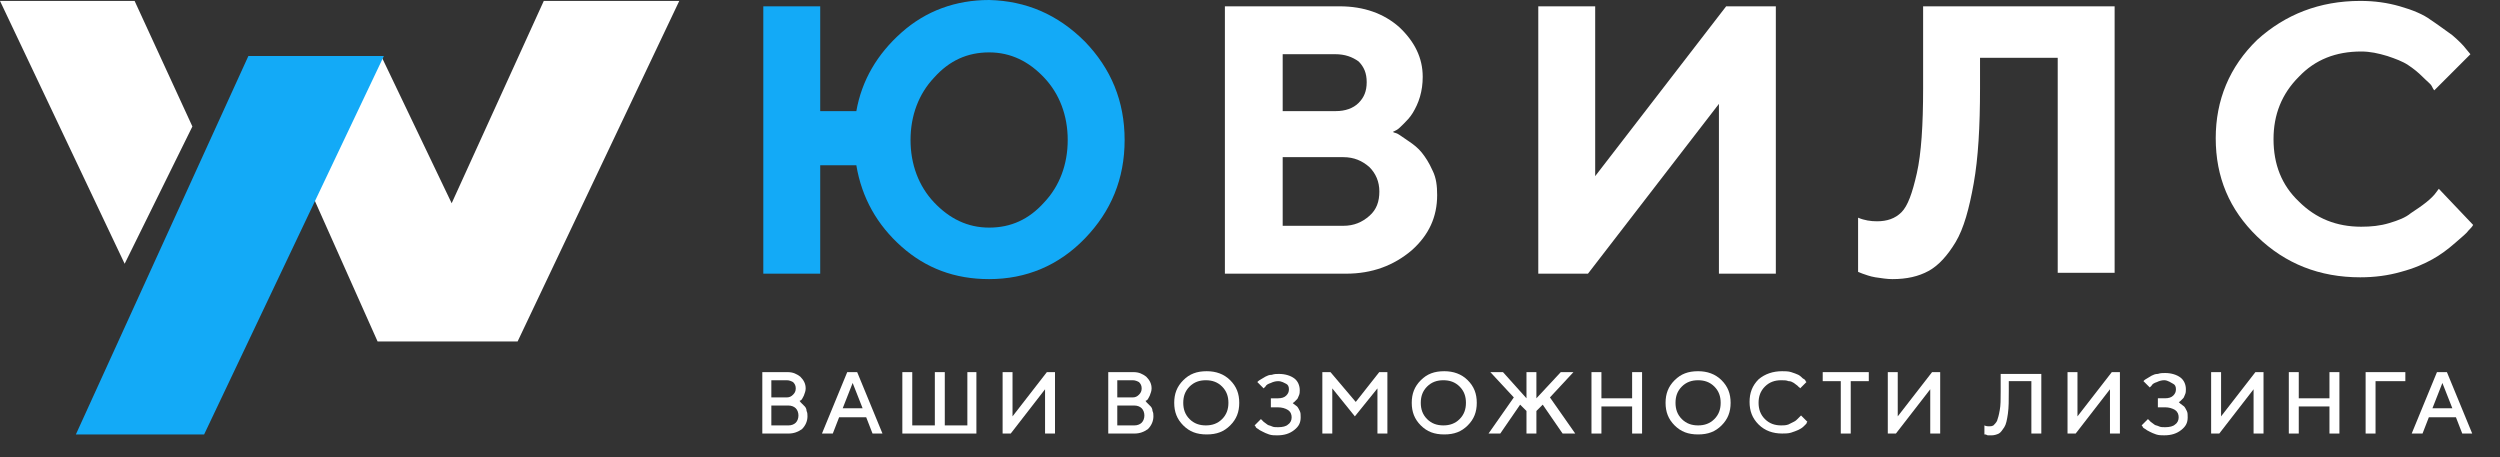 <svg width="93" height="17" viewBox="0 0 93 17" fill="none" xmlns="http://www.w3.org/2000/svg"><rect x="0" y="0" width="93" height="17" fill="#333333" stroke="none"/><path d="M0 0.034H5.007L7.157 4.705L4.637 9.812L0 0.034Z" fill="#fff"/><path d="M20.229 0.034L16.802 7.561L14.181 2.084H9.309L14.046 12.702H19.255L25.269 0.034H20.229Z" fill="#fff"/><path d="M14.28 2.083H9.24L2.822 16.162H7.593L14.28 2.083Z" fill="#13AAF7"/><path d="M40.357 1.546C41.332 2.554 41.836 3.763 41.836 5.208C41.836 6.653 41.332 7.863 40.357 8.871C39.383 9.879 38.173 10.383 36.796 10.383C35.519 10.383 34.444 9.98 33.536 9.173C32.629 8.367 32.058 7.359 31.856 6.149H30.512V10.181H28.395V0.235H30.512V4.133H31.856C32.058 2.99 32.629 2.016 33.536 1.21C34.444 0.403 35.552 0 36.796 0C38.173 0.034 39.349 0.538 40.357 1.546ZM38.845 7.527C39.416 6.922 39.719 6.115 39.719 5.208C39.719 4.301 39.416 3.495 38.845 2.89C38.274 2.285 37.602 1.949 36.796 1.949C35.989 1.949 35.317 2.251 34.746 2.89C34.175 3.495 33.872 4.301 33.872 5.208C33.872 6.115 34.175 6.922 34.746 7.527C35.317 8.131 35.989 8.467 36.796 8.467C37.602 8.467 38.274 8.165 38.845 7.527Z" fill="#13AAF7"/><path d="M50.069 10.181H45.566V0.235H49.833C50.74 0.235 51.48 0.504 52.051 1.008C52.622 1.545 52.925 2.15 52.925 2.856C52.925 3.125 52.891 3.36 52.824 3.595C52.757 3.83 52.656 4.032 52.555 4.2C52.454 4.368 52.32 4.502 52.219 4.603C52.118 4.704 52.017 4.805 51.95 4.838L51.816 4.906C51.849 4.939 51.916 4.939 51.984 4.973C52.051 5.006 52.185 5.107 52.387 5.242C52.589 5.376 52.757 5.51 52.891 5.678C53.025 5.846 53.16 6.048 53.294 6.35C53.429 6.619 53.462 6.922 53.462 7.258C53.462 8.064 53.16 8.736 52.521 9.307C51.849 9.879 51.043 10.181 50.069 10.181ZM49.665 2.016H47.716V4.133H49.699C50.035 4.133 50.337 4.032 50.539 3.83C50.74 3.629 50.841 3.393 50.841 3.057C50.841 2.721 50.74 2.486 50.539 2.285C50.304 2.117 50.035 2.016 49.665 2.016ZM47.716 8.4H49.968C50.371 8.4 50.673 8.266 50.942 8.03C51.211 7.795 51.312 7.493 51.312 7.123C51.312 6.754 51.177 6.451 50.942 6.216C50.673 5.981 50.371 5.846 49.968 5.846H47.716V8.4Z" fill="#fff"/><path d="M66.061 10.181H63.944V3.864L59.072 10.181H57.224V0.235H59.341V6.552L64.213 0.235H66.061V10.181Z" fill="#fff"/><path d="M78.664 0.235V10.147H76.547V2.15H73.657V3.293C73.657 4.704 73.59 5.88 73.422 6.821C73.254 7.762 73.052 8.501 72.75 9.005C72.447 9.509 72.111 9.879 71.742 10.08C71.372 10.282 70.935 10.383 70.398 10.383C70.196 10.383 69.995 10.349 69.759 10.315C69.558 10.282 69.39 10.214 69.289 10.181L69.121 10.114V8.098C69.356 8.198 69.591 8.232 69.826 8.232C70.196 8.232 70.499 8.131 70.734 7.896C70.969 7.661 71.137 7.19 71.305 6.451C71.473 5.712 71.54 4.637 71.54 3.293V0.235H78.664Z" fill="#fff"/><path d="M87.801 0.034C88.339 0.034 88.809 0.101 89.279 0.236C89.75 0.37 90.153 0.538 90.422 0.74C90.724 0.941 90.993 1.143 91.228 1.311C91.463 1.513 91.632 1.681 91.732 1.815L91.9 2.017L90.556 3.361C90.523 3.327 90.489 3.26 90.456 3.193C90.422 3.125 90.287 3.025 90.12 2.857C89.951 2.689 89.784 2.554 89.582 2.42C89.38 2.285 89.111 2.185 88.809 2.084C88.473 1.983 88.171 1.916 87.835 1.916C86.894 1.916 86.121 2.218 85.516 2.857C84.878 3.495 84.575 4.268 84.575 5.175C84.575 6.116 84.878 6.889 85.516 7.494C86.154 8.132 86.927 8.434 87.835 8.434C88.204 8.434 88.54 8.401 88.876 8.3C89.212 8.199 89.481 8.098 89.683 7.93C89.884 7.796 90.086 7.662 90.254 7.527C90.422 7.393 90.556 7.258 90.624 7.158L90.724 7.023L92.001 8.367C91.968 8.434 91.9 8.502 91.833 8.569C91.766 8.67 91.598 8.804 91.329 9.039C91.06 9.274 90.791 9.476 90.489 9.644C90.187 9.812 89.817 9.98 89.313 10.114C88.843 10.249 88.339 10.316 87.801 10.316C86.289 10.316 85.012 9.812 83.971 8.804C82.929 7.796 82.425 6.586 82.425 5.142C82.425 3.73 82.929 2.487 83.971 1.479C85.012 0.538 86.289 0.034 87.801 0.034Z" fill="#fff"/><path d="M29.333 16.128H28.358V13.843H29.299C29.501 13.843 29.635 13.91 29.77 14.011C29.904 14.145 29.971 14.28 29.971 14.448C29.971 14.549 29.938 14.616 29.904 14.716C29.87 14.784 29.837 14.851 29.803 14.884L29.736 14.918C29.736 14.918 29.77 14.918 29.77 14.952C29.77 14.952 29.803 14.985 29.837 15.019C29.87 15.053 29.904 15.086 29.938 15.12C29.971 15.153 30.005 15.22 30.005 15.288C30.038 15.355 30.038 15.422 30.038 15.489C30.038 15.657 29.971 15.825 29.837 15.96C29.702 16.061 29.534 16.128 29.333 16.128ZM29.266 14.145H28.694V14.784H29.266C29.366 14.784 29.434 14.75 29.501 14.683C29.568 14.616 29.602 14.549 29.602 14.448C29.602 14.347 29.568 14.28 29.501 14.213C29.434 14.179 29.366 14.145 29.266 14.145ZM28.694 15.825H29.333C29.434 15.825 29.534 15.792 29.602 15.725C29.669 15.657 29.702 15.557 29.702 15.456C29.702 15.355 29.669 15.254 29.602 15.187C29.534 15.12 29.434 15.086 29.333 15.086H28.694V15.825Z" fill="#fff"/><path d="M30.577 16.128L31.517 13.843H31.887L32.828 16.128H32.458L32.223 15.523H31.215L30.98 16.128H30.577ZM31.719 14.246L31.349 15.187H32.089L31.719 14.246Z" fill="#fff"/><path d="M36.322 13.843V16.128H33.567V13.843H33.936V15.825H34.776V13.843H35.146V15.825H35.986V13.843H36.322Z" fill="#fff"/><path d="M39.246 16.128H38.876V14.481L37.599 16.128H37.297V13.843H37.666V15.489L38.943 13.843H39.246V16.128Z" fill="#fff"/><path d="M42.201 16.128H41.227V13.843H42.167C42.369 13.843 42.503 13.91 42.638 14.011C42.772 14.145 42.839 14.28 42.839 14.448C42.839 14.549 42.806 14.616 42.772 14.716C42.739 14.784 42.705 14.851 42.671 14.884L42.604 14.918C42.604 14.918 42.638 14.918 42.638 14.952C42.638 14.952 42.671 14.985 42.705 15.019C42.739 15.053 42.772 15.086 42.806 15.12C42.839 15.153 42.873 15.22 42.873 15.288C42.907 15.355 42.907 15.422 42.907 15.489C42.907 15.657 42.839 15.825 42.705 15.96C42.571 16.061 42.403 16.128 42.201 16.128ZM42.134 14.145H41.563V14.784H42.134C42.235 14.784 42.302 14.75 42.369 14.683C42.436 14.616 42.47 14.549 42.47 14.448C42.47 14.347 42.436 14.28 42.369 14.213C42.302 14.179 42.235 14.145 42.134 14.145ZM41.563 15.825H42.201C42.302 15.825 42.403 15.792 42.47 15.725C42.537 15.657 42.571 15.557 42.571 15.456C42.571 15.355 42.537 15.254 42.47 15.187C42.403 15.12 42.302 15.086 42.201 15.086H41.563V15.825Z" fill="#fff"/><path d="M44.017 15.825C43.782 15.59 43.681 15.321 43.681 14.985C43.681 14.649 43.782 14.38 44.017 14.145C44.252 13.909 44.521 13.809 44.891 13.809C45.227 13.809 45.529 13.909 45.764 14.145C46 14.38 46.1 14.649 46.1 14.985C46.1 15.321 46 15.59 45.764 15.825C45.529 16.06 45.26 16.161 44.891 16.161C44.521 16.161 44.252 16.06 44.017 15.825ZM44.252 14.38C44.084 14.548 44.017 14.749 44.017 14.985C44.017 15.22 44.084 15.422 44.252 15.59C44.42 15.758 44.622 15.825 44.857 15.825C45.092 15.825 45.294 15.758 45.462 15.59C45.63 15.422 45.697 15.22 45.697 14.985C45.697 14.749 45.63 14.548 45.462 14.38C45.294 14.212 45.092 14.145 44.857 14.145C44.622 14.145 44.42 14.212 44.252 14.38Z" fill="#fff"/><path d="M47.982 14.918C47.982 14.918 48.015 14.918 48.015 14.951C48.049 14.951 48.082 14.985 48.116 15.019C48.15 15.052 48.217 15.086 48.25 15.119C48.284 15.153 48.318 15.22 48.351 15.287C48.385 15.355 48.385 15.422 48.385 15.523C48.385 15.724 48.318 15.859 48.15 15.993C47.982 16.128 47.78 16.195 47.511 16.195C47.41 16.195 47.31 16.195 47.209 16.161C47.108 16.128 47.041 16.094 46.974 16.06C46.906 16.027 46.839 15.993 46.806 15.96C46.738 15.926 46.705 15.892 46.705 15.859L46.671 15.825L46.906 15.59C46.906 15.59 46.906 15.59 46.94 15.623C46.94 15.623 46.974 15.657 47.007 15.691C47.041 15.724 47.108 15.758 47.142 15.791C47.175 15.825 47.242 15.825 47.31 15.859C47.377 15.892 47.444 15.892 47.545 15.892C47.713 15.892 47.847 15.859 47.914 15.791C48.015 15.724 48.049 15.623 48.049 15.523C48.049 15.422 48.015 15.321 47.914 15.254C47.814 15.187 47.679 15.153 47.545 15.153H47.276V14.817H47.545C47.679 14.817 47.78 14.783 47.847 14.716C47.914 14.649 47.948 14.582 47.948 14.481C47.948 14.38 47.914 14.313 47.847 14.279C47.78 14.246 47.679 14.179 47.545 14.179C47.444 14.179 47.343 14.212 47.276 14.246C47.175 14.279 47.108 14.313 47.074 14.38L47.007 14.447L46.772 14.212L46.806 14.179C46.806 14.179 46.839 14.145 46.906 14.111C46.974 14.078 47.007 14.044 47.074 14.011C47.142 13.977 47.209 13.943 47.31 13.943C47.41 13.91 47.478 13.91 47.578 13.91C47.814 13.91 48.015 13.977 48.15 14.078C48.284 14.179 48.351 14.347 48.351 14.515C48.351 14.582 48.351 14.649 48.318 14.716C48.284 14.783 48.284 14.817 48.25 14.851C48.217 14.884 48.183 14.918 48.15 14.951C48.116 14.985 48.082 14.985 48.082 15.019L47.982 14.918Z" fill="#fff"/><path d="M50.434 14.952L51.308 13.843H51.611V16.128H51.241V14.448L50.401 15.489L49.561 14.448V16.128H49.191V13.843H49.494L50.434 14.952Z" fill="#fff"/><path d="M52.853 15.825C52.618 15.59 52.517 15.321 52.517 14.985C52.517 14.649 52.618 14.38 52.853 14.145C53.088 13.909 53.357 13.809 53.727 13.809C54.063 13.809 54.365 13.909 54.6 14.145C54.836 14.38 54.936 14.649 54.936 14.985C54.936 15.321 54.836 15.59 54.6 15.825C54.365 16.06 54.096 16.161 53.727 16.161C53.357 16.161 53.088 16.06 52.853 15.825ZM53.088 14.38C52.92 14.548 52.853 14.749 52.853 14.985C52.853 15.22 52.92 15.422 53.088 15.59C53.256 15.758 53.458 15.825 53.693 15.825C53.928 15.825 54.13 15.758 54.298 15.59C54.466 15.422 54.533 15.22 54.533 14.985C54.533 14.749 54.466 14.548 54.298 14.38C54.13 14.212 53.928 14.145 53.693 14.145C53.458 14.145 53.256 14.212 53.088 14.38Z" fill="#fff"/><path d="M56.785 16.128V15.288L56.549 15.053L55.81 16.128H55.373L56.314 14.784L55.441 13.843H55.911L56.785 14.817V13.843H57.154V14.817L58.061 13.843H58.532L57.658 14.784L58.599 16.128H58.129L57.389 15.053L57.154 15.288V16.128H56.785Z" fill="#fff"/><path d="M61.085 13.843V16.128H60.715V15.12H59.573V16.128H59.203V13.843H59.573V14.817H60.715V13.843H61.085Z" fill="#fff"/><path d="M62.295 15.825C62.06 15.59 61.959 15.321 61.959 14.985C61.959 14.649 62.06 14.38 62.295 14.145C62.531 13.909 62.8 13.809 63.169 13.809C63.505 13.809 63.807 13.909 64.043 14.145C64.278 14.38 64.379 14.649 64.379 14.985C64.379 15.321 64.278 15.59 64.043 15.825C63.807 16.06 63.539 16.161 63.169 16.161C62.8 16.161 62.531 16.06 62.295 15.825ZM62.564 14.38C62.396 14.548 62.329 14.749 62.329 14.985C62.329 15.22 62.396 15.422 62.564 15.59C62.732 15.758 62.934 15.825 63.169 15.825C63.404 15.825 63.606 15.758 63.774 15.59C63.942 15.422 64.009 15.22 64.009 14.985C64.009 14.749 63.942 14.548 63.774 14.38C63.606 14.212 63.404 14.145 63.169 14.145C62.934 14.145 62.732 14.212 62.564 14.38Z" fill="#fff"/><path d="M66.293 13.809C66.394 13.809 66.528 13.809 66.629 13.842C66.73 13.876 66.831 13.909 66.898 13.943C66.965 13.977 67.032 14.044 67.066 14.078C67.133 14.111 67.167 14.145 67.167 14.178L67.2 14.212L66.965 14.447C66.965 14.447 66.965 14.414 66.932 14.414C66.932 14.414 66.898 14.38 66.864 14.346C66.831 14.313 66.764 14.279 66.73 14.245C66.663 14.212 66.629 14.178 66.528 14.178C66.461 14.145 66.36 14.145 66.26 14.145C66.024 14.145 65.823 14.212 65.655 14.38C65.487 14.548 65.419 14.749 65.419 14.985C65.419 15.22 65.487 15.422 65.655 15.59C65.823 15.758 66.024 15.825 66.26 15.825C66.36 15.825 66.427 15.825 66.528 15.791C66.596 15.758 66.663 15.724 66.73 15.69C66.797 15.657 66.831 15.623 66.864 15.59C66.898 15.556 66.932 15.522 66.965 15.489L66.999 15.455L67.234 15.69C67.234 15.69 67.2 15.724 67.2 15.758C67.167 15.791 67.133 15.825 67.1 15.858C67.032 15.926 66.965 15.959 66.898 15.993C66.831 16.026 66.73 16.06 66.629 16.094C66.528 16.127 66.394 16.127 66.293 16.127C65.957 16.127 65.655 16.026 65.419 15.791C65.184 15.556 65.084 15.287 65.084 14.951C65.084 14.615 65.184 14.346 65.419 14.111C65.655 13.909 65.957 13.809 66.293 13.809Z" fill="#fff"/><path d="M67.772 13.843H69.519V14.179H68.847V16.128H68.477V14.179H67.805V13.843H67.772Z" fill="#fff"/><path d="M72.175 16.128H71.805V14.481L70.528 16.128H70.226V13.843H70.596V15.489L71.873 13.843H72.175V16.128Z" fill="#fff"/><path d="M75.937 13.843V16.128H75.567V14.179H74.727V14.549C74.727 14.884 74.727 15.153 74.694 15.389C74.66 15.624 74.626 15.792 74.559 15.893C74.492 15.993 74.425 16.094 74.357 16.128C74.29 16.161 74.189 16.195 74.089 16.195C74.055 16.195 74.021 16.195 73.954 16.195C73.921 16.195 73.887 16.161 73.853 16.161H73.82V15.825C73.887 15.859 73.954 15.859 73.988 15.859C74.055 15.859 74.089 15.859 74.156 15.825C74.189 15.792 74.257 15.725 74.29 15.657C74.324 15.557 74.357 15.456 74.391 15.254C74.425 15.086 74.425 14.851 74.425 14.582V13.91H75.937V13.843Z" fill="#fff"/><path d="M78.861 16.128H78.491V14.481L77.215 16.128H76.912V13.843H77.282V15.489L78.559 13.843H78.861V16.128Z" fill="#fff"/><path d="M80.979 14.917C80.979 14.917 81.013 14.917 81.013 14.951C81.046 14.951 81.08 14.984 81.113 15.018C81.147 15.052 81.214 15.085 81.248 15.119C81.281 15.152 81.315 15.22 81.349 15.287C81.382 15.354 81.382 15.421 81.382 15.522C81.382 15.724 81.315 15.858 81.147 15.992C80.979 16.127 80.777 16.194 80.508 16.194C80.408 16.194 80.307 16.194 80.206 16.16C80.105 16.127 80.038 16.093 79.971 16.06C79.904 16.026 79.837 15.992 79.803 15.959C79.736 15.925 79.702 15.892 79.702 15.858L79.668 15.825L79.904 15.589C79.904 15.589 79.904 15.589 79.937 15.623C79.937 15.623 79.971 15.656 80.004 15.69C80.038 15.724 80.105 15.757 80.139 15.791C80.172 15.825 80.24 15.825 80.307 15.858C80.374 15.892 80.441 15.892 80.542 15.892C80.71 15.892 80.844 15.858 80.912 15.791C81.013 15.724 81.046 15.623 81.046 15.522C81.046 15.421 81.013 15.32 80.912 15.253C80.811 15.186 80.677 15.152 80.542 15.152H80.273V14.816H80.542C80.677 14.816 80.777 14.783 80.844 14.716C80.912 14.648 80.945 14.581 80.945 14.48C80.945 14.38 80.912 14.312 80.844 14.279C80.777 14.245 80.643 14.144 80.508 14.144C80.408 14.144 80.307 14.178 80.24 14.212C80.139 14.245 80.072 14.279 80.038 14.346L79.971 14.413L79.736 14.178L79.769 14.144C79.769 14.144 79.803 14.111 79.87 14.077C79.937 14.044 79.971 14.01 80.038 13.976C80.105 13.943 80.172 13.909 80.273 13.909C80.374 13.876 80.441 13.876 80.542 13.876C80.777 13.876 80.979 13.943 81.113 14.044C81.248 14.144 81.315 14.312 81.315 14.48C81.315 14.548 81.315 14.615 81.281 14.682C81.248 14.749 81.248 14.783 81.214 14.816C81.18 14.85 81.147 14.884 81.113 14.917C81.08 14.951 81.046 14.951 81.046 14.984L80.979 14.917Z" fill="#fff"/><path d="M84.203 16.128H83.833V14.481L82.557 16.128H82.254V13.843H82.624V15.489L83.901 13.843H84.203V16.128Z" fill="#fff"/><path d="M87.026 13.843V16.128H86.656V15.12H85.514V16.128H85.144V13.843H85.514V14.817H86.656V13.843H87.026Z" fill="#fff"/><path d="M88.001 16.128V13.843H89.479V14.179H88.37V16.128H88.001Z" fill="#fff"/><path d="M89.715 16.128L90.655 13.843H91.025L91.966 16.128H91.596L91.361 15.523H90.353L90.118 16.128H89.715ZM90.857 14.246L90.487 15.187H91.227L90.857 14.246Z" fill="#fff"/></svg>